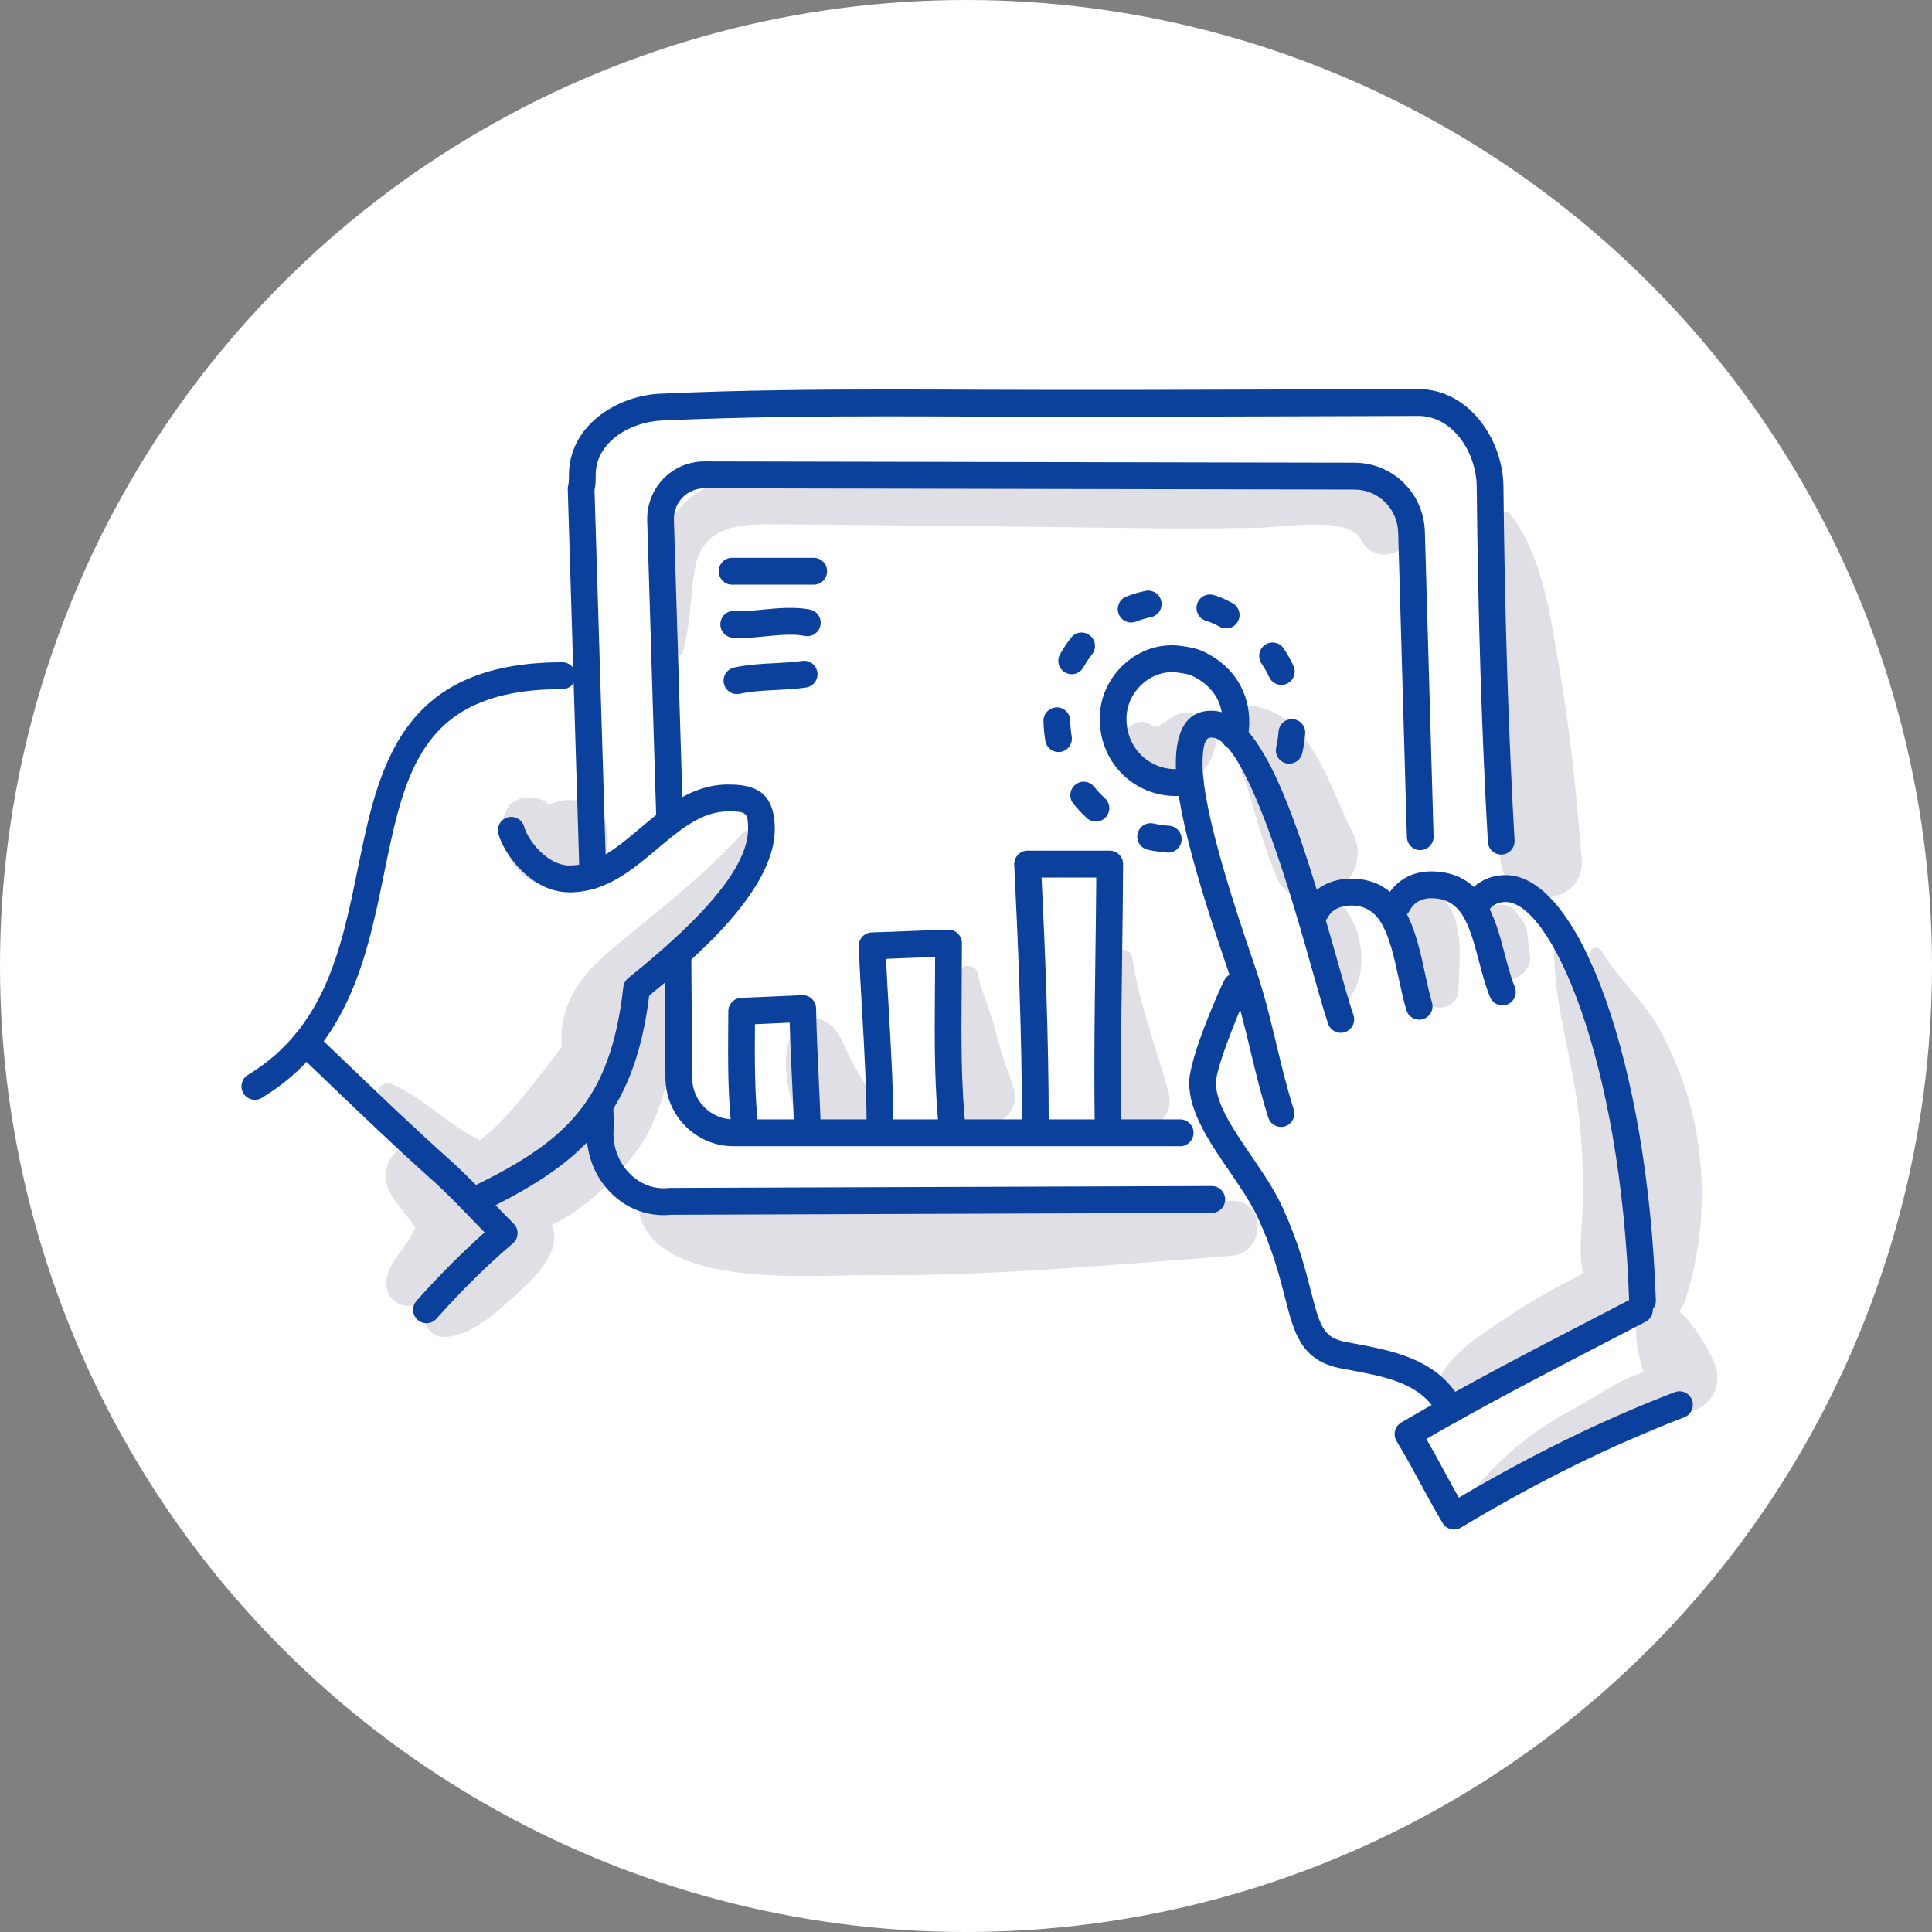 <svg width="144" height="144" viewBox="0 0 144 144" fill="none" xmlns="http://www.w3.org/2000/svg">
<rect x="0" y="0" width="144" height="144" fill="#808080" stroke="none"/>
<circle cx="72" cy="72" r="72" fill="white"/>
<g clip-path="url(#clip0_39_835)">
<path d="M45.223 61.702C44.94 59.814 42.454 59.141 41.011 59.979C40.998 59.987 40.989 59.995 40.976 60.002C40.868 59.917 40.761 59.829 40.651 59.746C40.407 59.617 40.153 59.53 39.884 59.484C39.088 59.349 38.153 59.564 37.75 60.358C36.821 62.188 37.872 64.679 39.615 65.644C40.786 66.292 42.305 66.355 43.473 65.647C44.034 65.307 44.533 64.848 44.872 64.276C45.365 63.443 45.363 62.643 45.223 61.702Z" fill="#E0DFE6"/>
<path d="M55.339 62.104C52.386 65.37 48.936 67.96 45.562 70.779C43.166 72.781 41.655 74.935 41.866 78.018C41.57 78.413 41.267 78.836 40.923 79.276C39.481 81.123 37.74 83.482 35.773 84.992C33.476 83.904 31.587 81.859 29.269 80.821C28.641 80.539 28.071 80.999 28.17 81.67C28.338 82.802 28.937 84.236 29.807 85.601C28.874 86.327 28.368 87.644 29.074 88.908C29.461 89.601 29.973 90.173 30.452 90.801C30.643 91.012 30.806 91.243 30.955 91.485C30.94 91.514 30.927 91.537 30.908 91.577C30.393 92.932 29.134 93.755 28.826 95.265C28.578 96.479 29.571 97.603 30.828 97.278C31.197 97.183 31.575 97.033 31.95 96.843C31.781 97.295 31.672 97.756 31.659 98.225C31.637 98.984 32.328 99.674 33.081 99.654C35.23 99.6 37.24 97.596 38.757 96.228C39.944 95.157 41.974 93.069 41.114 91.318C43.551 90.165 45.731 87.993 47.224 86.097C48.435 84.558 49.039 82.955 49.584 81.096C50.239 78.858 51.301 76.506 50.478 74.23C50.238 73.565 49.55 72.963 48.824 72.907C49.575 72.246 50.359 71.613 51.089 70.939C53.511 68.701 56.481 66.182 56.618 62.635C56.641 61.998 55.772 61.625 55.339 62.104Z" fill="#E0DFE6"/>
<path d="M91.77 89.502C84.104 89.783 76.462 89.457 68.796 89.541C62.121 89.614 55.096 90.64 48.586 89.146C47.946 88.999 47.497 89.53 47.596 90.141C48.578 96.191 60.66 94.997 64.739 95.042C73.783 95.141 82.758 94.27 91.769 93.602C94.358 93.41 94.418 89.405 91.77 89.502Z" fill="#E0DFE6"/>
<path d="M87.081 81.334C86.167 78.131 84.902 74.7 84.395 71.422C84.233 70.371 82.812 70.779 82.705 71.652C82.47 73.573 81.934 75.322 81.918 77.279C81.904 79.073 82.148 80.859 82.409 82.629C82.853 85.655 87.965 84.43 87.081 81.334Z" fill="#E0DFE6"/>
<path d="M75.499 80.953C74.993 79.556 74.536 78.145 74.161 76.707C73.797 75.314 73.162 73.913 72.856 72.523C72.706 71.842 71.573 71.805 71.449 72.523C71.19 74.03 70.725 75.233 70.674 76.812C70.624 78.409 70.671 80 70.782 81.594C71.04 85.278 76.643 84.117 75.499 80.953Z" fill="#E0DFE6"/>
<path d="M64.543 80.913C64.041 80.112 63.56 79.285 63.16 78.427C62.748 77.543 62.418 76.622 61.508 76.131C60.845 75.773 60.134 75.898 59.581 76.381C57.895 77.854 58.715 81.315 59.318 83.127C59.861 84.756 61.538 85.683 63.176 84.99C64.695 84.346 65.467 82.387 64.543 80.913Z" fill="#E0DFE6"/>
<path d="M127.676 101.346C127.054 100.112 126.254 98.683 125.169 97.748C125.363 97.499 125.524 97.197 125.637 96.837C127.045 92.373 127.217 87.71 126.171 83.135C125.685 81.008 124.881 79.005 123.889 77.071C122.651 74.654 120.728 73.136 119.362 70.882C119.015 70.308 118.24 70.81 118.49 71.395C118.761 72.029 118.929 72.784 119.058 73.57C118.416 72.345 117.633 71.214 116.661 70.246C116.359 69.945 115.836 70.169 115.831 70.592C115.775 74.713 117.171 78.796 117.647 82.876C117.902 85.064 118.022 87.257 117.986 89.46C117.956 91.338 117.602 93.123 118.004 94.918C116.102 95.86 114.248 96.91 112.481 98.081C110.454 99.423 107.747 101.037 106.985 103.459C106.794 104.066 107.31 104.701 107.923 104.697C110.58 104.68 113.186 102.514 115.455 101.267C117.393 100.201 119.767 99.415 121.73 98.242C121.819 98.297 121.911 98.348 122.005 98.393C121.805 99.693 122.092 101.026 122.519 102.284C120.546 102.889 118.572 104.341 116.943 105.212C114.071 106.746 111.915 108.631 109.802 111.089C108.986 112.038 110.2 113.208 111.152 112.445C113.483 110.576 116.537 109.447 119.238 108.219C121.101 107.372 123.789 106.782 125.297 105.276C125.657 105.292 126.038 105.226 126.432 105.059C127.917 104.428 128.383 102.751 127.676 101.346Z" fill="#E0DFE6"/>
<path d="M116.241 49.915C115.565 46.016 115.017 41.492 112.545 38.288C112.296 37.966 111.847 38.205 111.732 38.504C110.298 42.215 110.962 46.714 111.12 50.611C111.3 55.071 111.605 59.522 111.825 63.98C112.019 67.904 118.191 67.872 117.885 63.98C117.513 59.266 117.05 54.577 116.241 49.915Z" fill="#E0DFE6"/>
<path d="M100.803 62.041C99.105 58.747 97.859 53.489 93.621 52.658C92.425 52.423 91.12 53.43 91.539 54.752C92.025 56.287 92.704 57.74 93.153 59.291C93.751 61.352 94.305 63.387 95.15 65.363C96.776 69.168 102.78 65.873 100.803 62.041Z" fill="#E0DFE6"/>
<path d="M99.819 67.291C99.337 66.856 98.332 66.8 98.027 67.523C97.422 68.961 97.384 70.254 97.773 71.771C98.096 73.028 98.391 74.162 99.475 74.949C99.609 75.046 99.87 75.051 100.003 74.949C102.224 73.251 101.74 69.026 99.819 67.291Z" fill="#E0DFE6"/>
<path d="M106.753 66.184C105.963 65.599 104.972 66.261 104.692 67.027C103.773 69.541 105.44 71.801 106.061 74.139C106.458 75.636 108.663 75.294 108.707 73.779C108.785 71.014 109.287 68.062 106.753 66.184Z" fill="#E0DFE6"/>
<path d="M113.857 69.768C113.784 69.188 113.644 68.781 113.271 68.317C113.142 68.156 113.007 68 112.875 67.841C112.352 67.213 111.066 67.344 110.73 68.119C110.649 68.305 110.568 68.491 110.488 68.678C110.25 69.234 110.209 69.662 110.298 70.252C110.375 70.76 110.465 71.266 110.549 71.773C110.693 72.647 111.706 73.16 112.499 73.053C113.287 72.946 114.145 72.181 114.039 71.297C113.979 70.788 113.921 70.277 113.857 69.768Z" fill="#E0DFE6"/>
<path d="M86.364 54.131C86.351 54.125 86.319 54.136 86.291 54.151C86.31 54.148 86.325 54.147 86.364 54.131Z" fill="#E0DFE6"/>
<path d="M87.359 53.465C87.035 53.692 86.707 53.879 86.388 54.121C86.404 54.121 86.417 54.123 86.427 54.132C86.584 54.111 86.548 54.117 86.341 54.144C86.156 54.255 86.206 54.195 86.291 54.151C86.273 54.154 86.263 54.155 86.242 54.158C86.188 54.165 86.152 54.17 86.113 54.176C86.037 54.152 85.946 54.141 85.982 54.167C86.037 54.205 85.748 54.007 85.735 53.997C84.956 53.418 83.69 54.192 83.765 55.134C83.877 56.544 84.723 57.875 86.143 58.261C86.902 58.468 87.75 58.42 88.485 58.16C89.561 57.778 90.193 56.979 90.519 55.908C91.043 54.188 88.918 52.372 87.359 53.465Z" fill="#E0DFE6"/>
<path d="M86.388 54.121C86.413 54.103 86.427 54.093 86.443 54.081C86.425 54.093 86.404 54.107 86.388 54.121Z" fill="#E0DFE6"/>
<path d="M86.443 54.08C86.515 54.032 86.519 54.025 86.443 54.08V54.08Z" fill="#E0DFE6"/>
<path d="M104.572 36.977C102.696 35.59 100.152 35.704 97.922 35.673C94.748 35.63 91.573 35.514 88.398 35.499C81.823 35.469 75.246 35.586 68.67 35.605C65.269 35.616 61.867 35.611 58.466 35.636C56.446 35.65 54.066 35.507 52.247 36.562C47.881 39.093 49.448 44.436 49.952 48.39C50.017 48.904 50.745 49.093 50.907 48.52C51.493 46.44 51.434 44.593 51.772 42.492C52.349 38.906 55.534 39.056 58.466 39.081C63.228 39.123 67.99 39.161 72.752 39.213C77.514 39.266 82.276 39.342 87.038 39.385C89.306 39.405 91.573 39.37 93.841 39.338C95.446 39.315 100.49 38.428 101.398 40.167C103.019 43.274 107.891 39.433 104.572 36.977Z" fill="#E0DFE6"/>
<path d="M44.188 66.225C43.653 66.225 43.21 65.796 43.194 65.254L42.318 36.467C42.315 36.375 42.325 36.283 42.347 36.194C42.401 35.973 42.406 35.773 42.406 35.535V35.4C42.406 31.804 45.871 29.497 49.221 29.344C55.349 29.065 61.491 29.029 66.158 29.029C68.456 29.029 70.752 29.038 73.045 29.048C80.814 29.081 88.533 29.057 96.238 29.029C99.397 29.018 102.553 29.007 105.709 29C109.467 29 112.02 32.748 112.057 36.247C112.157 45.955 112.428 54.587 112.886 62.636C112.917 63.189 112.497 63.661 111.948 63.693C111.391 63.725 110.929 63.302 110.897 62.751C110.438 54.67 110.166 46.007 110.065 36.268C110.039 33.725 108.287 31.002 105.722 31.002C102.558 31.01 99.402 31.02 96.245 31.031C88.535 31.058 80.809 31.082 73.036 31.05C70.746 31.041 68.452 31.031 66.157 31.031C61.512 31.031 55.399 31.067 49.311 31.344C46.896 31.455 44.398 33.002 44.398 35.4V35.535C44.398 35.835 44.391 36.157 44.312 36.534L45.184 65.193C45.201 65.746 44.769 66.207 44.188 66.225Z" fill="#0B409C"/>
<path d="M49.452 90.57C46.296 90.57 43.729 87.839 43.729 84.482C43.729 84.279 43.739 84.073 43.76 83.867L43.715 82.416C43.698 81.864 44.13 81.402 44.68 81.385C45.231 81.37 45.689 81.802 45.706 82.355L45.752 83.873C45.754 83.92 45.752 83.967 45.747 84.014C45.73 84.171 45.72 84.327 45.72 84.482C45.72 86.837 47.627 88.792 49.841 88.546C49.876 88.542 49.912 88.54 49.948 88.54L90.316 88.399C90.867 88.399 91.313 88.845 91.315 89.396C91.317 89.95 90.872 90.399 90.322 90.401L50.006 90.542C49.819 90.561 49.634 90.57 49.452 90.57Z" fill="#0B409C"/>
<path d="M18.997 81.974C18.659 81.974 18.329 81.8 18.142 81.487C17.859 81.013 18.012 80.398 18.484 80.114C24.24 76.641 25.471 70.611 26.661 64.779C28.209 57.199 29.808 49.361 41.915 49.361C42.465 49.361 42.911 49.809 42.911 50.362C42.911 50.915 42.465 51.363 41.915 51.363C31.433 51.363 30.188 57.461 28.612 65.181C27.394 71.146 26.014 77.906 19.508 81.831C19.348 81.928 19.171 81.974 18.997 81.974Z" fill="#0B409C"/>
<path d="M35.265 90.534C34.892 90.534 34.535 90.323 34.365 89.963C34.129 89.463 34.34 88.866 34.837 88.629C42.094 85.162 45.494 82.166 46.458 73.57C46.487 73.309 46.617 73.07 46.82 72.904C49.494 70.725 55.757 65.621 55.757 61.799C55.757 60.575 55.646 60.476 54.276 60.476C52.301 60.476 50.695 61.83 48.994 63.264C47.101 64.86 45.143 66.51 42.457 66.51C39.577 66.51 37.547 63.623 37.146 62.15C37.002 61.617 37.314 61.066 37.844 60.92C38.378 60.776 38.923 61.088 39.068 61.622C39.333 62.601 40.771 64.508 42.457 64.508C44.418 64.508 46.019 63.158 47.715 61.729C49.614 60.129 51.578 58.474 54.276 58.474C56.079 58.474 57.748 58.877 57.748 61.798C57.748 66.421 51.629 71.557 48.388 74.203C47.26 83.326 43.204 86.849 35.691 90.437C35.553 90.503 35.408 90.534 35.265 90.534Z" fill="#0B409C"/>
<path d="M31.785 98.626C31.549 98.626 31.312 98.542 31.122 98.371C30.712 98.002 30.677 97.369 31.044 96.957C32.723 95.071 34.426 93.359 36.121 91.857C35.816 91.545 35.512 91.23 35.209 90.914C34.251 89.918 33.26 88.889 32.197 87.939C29.517 85.544 26.997 83.125 24.558 80.787C23.746 80.007 22.931 79.226 22.107 78.442C21.707 78.061 21.69 77.427 22.069 77.026C22.446 76.624 23.077 76.608 23.476 76.987C24.302 77.774 25.119 78.558 25.934 79.338C28.358 81.665 30.867 84.071 33.521 86.443C34.64 87.442 35.657 88.5 36.641 89.522C37.184 90.087 37.725 90.649 38.28 91.198C38.48 91.396 38.587 91.669 38.576 91.95C38.565 92.231 38.438 92.495 38.224 92.677C36.331 94.281 34.415 96.171 32.528 98.292C32.331 98.513 32.059 98.626 31.785 98.626Z" fill="#0B409C"/>
<path d="M95.479 83.995C95.058 83.995 94.667 83.724 94.532 83.3C94.003 81.647 93.598 79.962 93.207 78.333C92.794 76.615 92.366 74.839 91.799 73.126C91.706 72.845 91.585 72.49 91.444 72.075C90.208 68.437 87.638 60.866 87.638 56.938C87.638 54.306 88.533 52.971 90.298 52.971C94.121 52.971 96.812 61.418 99.687 71.625C100.163 73.316 100.574 74.776 100.876 75.651C101.055 76.174 100.78 76.744 100.26 76.925C99.742 77.106 99.173 76.829 98.994 76.306C98.674 75.377 98.255 73.891 97.771 72.171C96.446 67.467 92.927 54.973 90.298 54.973C90.064 54.973 89.629 54.973 89.629 56.939C89.629 60.534 92.222 68.169 93.329 71.429C93.471 71.85 93.594 72.209 93.688 72.494C94.283 74.287 94.72 76.105 95.143 77.863C95.526 79.457 95.922 81.105 96.427 82.688C96.596 83.214 96.308 83.778 95.785 83.947C95.683 83.979 95.579 83.995 95.479 83.995Z" fill="#0B409C"/>
<path d="M105.775 76.002C105.347 76.002 104.951 75.722 104.823 75.288C104.604 74.557 104.429 73.744 104.26 72.956C103.529 69.557 102.924 67.493 100.708 67.493C100.327 67.493 99.398 67.577 98.98 68.357C98.719 68.844 98.114 69.025 97.632 68.764C97.147 68.501 96.966 67.894 97.227 67.408C97.87 66.208 99.171 65.491 100.708 65.491C104.691 65.491 105.531 69.395 106.206 72.533C106.375 73.317 106.534 74.058 106.73 74.714C106.888 75.243 106.589 75.801 106.062 75.96C105.967 75.988 105.87 76.002 105.775 76.002Z" fill="#0B409C"/>
<path d="M111.98 74.938C111.589 74.938 111.218 74.704 111.06 74.318C110.711 73.466 110.462 72.521 110.223 71.607C109.466 68.721 108.889 66.951 106.657 66.951C106.153 66.951 105.467 67.111 105.067 67.871C104.81 68.361 104.205 68.547 103.721 68.288C103.235 68.029 103.05 67.423 103.307 66.935C103.972 65.673 105.192 64.949 106.657 64.949C110.537 64.949 111.43 68.358 112.149 71.097C112.382 71.987 112.603 72.827 112.901 73.555C113.11 74.067 112.868 74.652 112.36 74.863C112.235 74.913 112.106 74.938 111.98 74.938Z" fill="#0B409C"/>
<path d="M122.421 97.939C121.887 97.939 121.446 97.514 121.427 96.972C120.804 78.815 115.559 67.228 112.222 67.228C111.675 67.228 111.253 67.437 110.971 67.851C110.659 68.306 110.039 68.421 109.587 68.108C109.133 67.795 109.019 67.171 109.33 66.715C109.987 65.755 111.014 65.226 112.222 65.226C117.796 65.226 122.818 79.436 123.417 96.903C123.436 97.456 123.006 97.919 122.456 97.938C122.445 97.939 122.433 97.939 122.421 97.939Z" fill="#0B409C"/>
<path d="M107.773 105.493C107.451 105.493 107.136 105.336 106.944 105.047C105.619 103.049 103.149 102.589 100.534 102.101L99.952 101.992C96.976 101.426 96.45 99.361 95.784 96.746C95.379 95.158 94.875 93.181 93.746 90.748C93.223 89.621 92.403 88.421 91.609 87.261C90.146 85.122 88.633 82.91 88.633 80.7C88.633 78.859 90.933 73.624 91.275 73.023C91.548 72.542 92.156 72.377 92.633 72.65C93.111 72.924 93.277 73.535 93.004 74.016C92.611 74.707 90.625 79.518 90.625 80.7C90.625 82.288 91.96 84.24 93.249 86.127C94.089 87.355 94.957 88.624 95.55 89.902C96.758 92.505 97.287 94.582 97.713 96.251C98.394 98.925 98.664 99.71 100.322 100.026L100.896 100.133C103.667 100.649 106.809 101.235 108.601 103.937C108.906 104.397 108.782 105.019 108.324 105.325C108.155 105.438 107.963 105.493 107.773 105.493Z" fill="#0B409C"/>
<path d="M108.375 114C108.036 114.001 107.705 113.826 107.519 113.512C106.949 112.554 106.416 111.57 105.9 110.618C105.323 109.553 104.727 108.453 104.093 107.416C103.953 107.186 103.911 106.91 103.976 106.648C104.041 106.386 104.209 106.163 104.44 106.027C109.183 103.244 114.115 100.689 118.883 98.219L121.74 96.736C122.226 96.482 122.829 96.673 123.083 97.165C123.335 97.656 123.145 98.26 122.656 98.514L119.797 99.999C115.343 102.306 110.746 104.688 106.315 107.25C106.779 108.052 107.22 108.866 107.65 109.66C108.001 110.307 108.36 110.97 108.731 111.624C114.211 108.391 119.485 105.816 124.825 103.766C125.34 103.568 125.914 103.828 126.111 104.344C126.307 104.861 126.049 105.44 125.536 105.637C120.023 107.752 114.577 110.442 108.885 113.859C108.725 113.954 108.549 114 108.375 114Z" fill="#0B409C"/>
<path d="M105.856 63.367C105.319 63.367 104.877 62.938 104.861 62.395L104.211 39.689C104.16 37.898 102.724 36.493 100.943 36.489L52.492 36.394C51.881 36.394 51.291 36.645 50.868 37.083C50.444 37.522 50.211 38.124 50.23 38.736L50.912 61.197C50.929 61.75 50.496 62.212 49.947 62.228C49.407 62.255 48.937 61.811 48.921 61.258L48.239 38.797C48.204 37.646 48.641 36.513 49.439 35.687C50.235 34.864 51.346 34.392 52.488 34.392C52.496 34.392 100.946 34.487 100.946 34.487C103.81 34.492 106.119 36.752 106.201 39.63L106.851 62.337C106.868 62.89 106.435 63.351 105.856 63.367Z" fill="#0B409C"/>
<path d="M87.965 85.434H54.668C51.894 85.434 49.621 83.164 49.6 80.376L49.533 71.082C49.529 70.53 49.972 70.078 50.522 70.074C51.075 70.074 51.521 70.517 51.524 71.068L51.592 80.362C51.605 82.055 52.985 83.432 54.668 83.432H87.965C88.514 83.432 88.96 83.88 88.96 84.433C88.961 84.986 88.514 85.434 87.965 85.434Z" fill="#0B409C"/>
<path d="M60.65 43.578H54.567C54.017 43.578 53.571 43.13 53.571 42.577C53.571 42.024 54.017 41.576 54.567 41.576H60.65C61.2 41.576 61.646 42.024 61.646 42.577C61.646 43.13 61.2 43.578 60.65 43.578Z" fill="#0B409C"/>
<path d="M55.191 47.552C54.999 47.552 54.809 47.547 54.619 47.534C54.071 47.497 53.656 47.019 53.693 46.467C53.729 45.916 54.198 45.492 54.754 45.536C55.449 45.583 56.159 45.508 56.928 45.429C58.081 45.311 59.357 45.229 60.368 45.433C60.907 45.541 61.257 46.069 61.149 46.611C61.042 47.153 60.514 47.506 59.978 47.396C59.206 47.24 58.186 47.313 57.129 47.421C56.498 47.486 55.846 47.552 55.191 47.552Z" fill="#0B409C"/>
<path d="M54.924 51.734C54.465 51.734 54.052 51.412 53.952 50.942C53.837 50.402 54.179 49.869 54.717 49.753C55.749 49.531 56.76 49.479 57.738 49.429C58.45 49.393 59.123 49.358 59.794 49.262C60.336 49.18 60.843 49.564 60.921 50.111C60.999 50.659 60.62 51.166 60.076 51.244C59.315 51.353 58.565 51.391 57.839 51.429C56.899 51.477 56.01 51.522 55.134 51.711C55.063 51.727 54.994 51.734 54.924 51.734Z" fill="#0B409C"/>
<path d="M60.189 85.279C59.654 85.279 59.213 84.853 59.195 84.311C59.153 83.05 59.094 81.807 59.036 80.57C58.969 79.149 58.9 77.689 58.859 76.22L56.269 76.338C56.264 76.974 56.26 77.609 56.26 78.243C56.26 79.946 56.29 81.957 56.511 83.962C56.571 84.511 56.178 85.007 55.632 85.067C55.083 85.129 54.593 84.733 54.532 84.183C54.3 82.081 54.268 80.001 54.268 78.244C54.268 77.604 54.273 76.964 54.278 76.324L54.284 75.37C54.287 74.836 54.706 74.398 55.236 74.375L59.787 74.176C60.067 74.163 60.318 74.262 60.513 74.447C60.708 74.631 60.821 74.888 60.826 75.158C60.858 76.941 60.943 78.738 61.026 80.476C61.084 81.722 61.143 82.974 61.185 84.245C61.203 84.797 60.773 85.261 60.223 85.279C60.212 85.279 60.2 85.279 60.189 85.279Z" fill="#0B409C"/>
<path d="M65.587 84.987C65.037 84.987 64.591 84.539 64.591 83.985C64.591 81.165 64.422 78.237 64.259 75.405C64.165 73.777 64.071 72.151 64.007 70.537C63.996 70.269 64.093 70.008 64.275 69.812C64.457 69.617 64.71 69.503 64.976 69.496C65.873 69.474 66.762 69.437 67.652 69.4C68.657 69.359 69.661 69.318 70.676 69.296C70.939 69.277 71.201 69.392 71.392 69.58C71.583 69.768 71.691 70.025 71.693 70.293L71.693 70.809C71.693 71.773 71.685 72.739 71.677 73.705C71.669 74.667 71.661 75.632 71.661 76.595C71.661 78.537 71.691 81.089 71.923 83.597C71.974 84.147 71.571 84.635 71.023 84.686C70.481 84.733 69.991 84.333 69.94 83.782C69.7 81.193 69.669 78.581 69.669 76.595C69.669 75.625 69.677 74.656 69.685 73.688C69.692 72.899 69.699 72.112 69.701 71.325C69.043 71.347 68.387 71.373 67.732 71.4C67.169 71.423 66.605 71.447 66.04 71.466C66.099 72.736 66.172 74.011 66.246 75.288C66.412 78.149 66.582 81.106 66.582 83.985C66.583 84.539 66.136 84.987 65.587 84.987Z" fill="#0B409C"/>
<path d="M82.596 85.194C82.054 85.194 81.61 84.757 81.601 84.209C81.577 82.764 81.568 81.325 81.568 79.888C81.568 77.025 81.606 74.128 81.643 71.326C81.67 69.356 81.696 67.384 81.71 65.406H77.633C77.892 70.7 78.166 77.39 78.166 83.975C78.166 84.528 77.72 84.976 77.17 84.976C76.621 84.976 76.175 84.528 76.175 83.975C76.175 76.99 75.864 69.874 75.593 64.454C75.579 64.181 75.678 63.913 75.866 63.715C76.054 63.516 76.314 63.403 76.587 63.403H82.712C82.978 63.403 83.231 63.51 83.418 63.698C83.605 63.887 83.71 64.143 83.708 64.409C83.697 66.731 83.667 69.043 83.636 71.352C83.599 74.148 83.56 77.038 83.56 79.888C83.56 81.314 83.569 82.743 83.593 84.176C83.602 84.729 83.163 85.184 82.596 85.194Z" fill="#0B409C"/>
<path d="M87.61 59.331C86.106 59.331 84.645 58.716 83.59 57.637C82.494 56.517 81.92 55.002 81.973 53.373C82.062 50.575 84.38 48.209 87.14 48.1C87.435 48.087 87.737 48.103 88.033 48.145C88.578 48.22 89.17 48.301 89.768 48.594C91.941 49.652 93.159 51.599 93.111 53.935C93.102 54.325 93.055 54.712 92.97 55.086C92.848 55.625 92.316 55.966 91.778 55.84C91.242 55.717 90.906 55.181 91.028 54.641C91.083 54.398 91.115 54.146 91.12 53.892C91.161 51.916 89.934 50.9 88.899 50.395C88.585 50.241 88.214 50.19 87.785 50.131C87.579 50.103 87.397 50.094 87.218 50.101C85.509 50.168 84.019 51.696 83.963 53.437C83.928 54.514 84.3 55.507 85.01 56.233C85.705 56.944 86.665 57.339 87.663 57.328C87.944 57.324 88.218 57.29 88.48 57.228C89.016 57.098 89.552 57.433 89.679 57.971C89.805 58.508 89.475 59.048 88.939 59.176C88.537 59.272 88.118 59.324 87.693 59.33C87.665 59.331 87.637 59.331 87.61 59.331Z" fill="#0B409C"/>
<path d="M87.076 63.547C87.053 63.547 87.031 63.546 87.008 63.544C86.518 63.512 86.026 63.441 85.548 63.335C85.011 63.217 84.672 62.683 84.79 62.143C84.907 61.603 85.437 61.26 85.976 61.38C86.358 61.464 86.75 61.52 87.141 61.547C87.689 61.584 88.105 62.061 88.068 62.613C88.033 63.142 87.595 63.547 87.076 63.547ZM81.683 61.238C81.444 61.238 81.204 61.151 81.013 60.977C80.65 60.645 80.31 60.282 79.999 59.899C79.653 59.47 79.718 58.839 80.144 58.491C80.571 58.14 81.198 58.207 81.545 58.636C81.793 58.942 82.065 59.231 82.354 59.495C82.76 59.868 82.79 60.501 82.42 60.91C82.223 61.127 81.953 61.238 81.683 61.238ZM96.09 56.922C96.017 56.922 95.942 56.913 95.868 56.896C95.332 56.773 94.997 56.236 95.12 55.697C95.206 55.315 95.265 54.921 95.296 54.525C95.337 53.972 95.818 53.562 96.365 53.603C96.912 53.645 97.323 54.126 97.281 54.678C97.243 55.172 97.169 55.664 97.06 56.142C96.955 56.607 96.544 56.922 96.09 56.922ZM78.893 56.054C78.414 56.054 77.992 55.706 77.912 55.215C77.834 54.735 77.787 54.243 77.775 53.753C77.759 53.2 78.193 52.739 78.743 52.725C79.286 52.699 79.75 53.146 79.765 53.698C79.776 54.099 79.813 54.5 79.878 54.891C79.967 55.436 79.6 55.951 79.056 56.041C79.001 56.05 78.947 56.054 78.893 56.054ZM95.504 51.05C95.129 51.05 94.77 50.836 94.601 50.472C94.436 50.119 94.243 49.775 94.024 49.45C93.716 48.993 93.835 48.37 94.291 48.06C94.745 47.751 95.365 47.87 95.673 48.328C95.951 48.741 96.197 49.177 96.405 49.625C96.638 50.126 96.422 50.722 95.924 50.956C95.788 51.02 95.645 51.05 95.504 51.05ZM79.877 50.253C79.709 50.253 79.539 50.21 79.383 50.12C78.905 49.846 78.74 49.234 79.013 48.755C79.256 48.327 79.534 47.913 79.838 47.526C80.178 47.092 80.804 47.017 81.236 47.361C81.668 47.703 81.741 48.333 81.4 48.767C81.157 49.076 80.936 49.406 80.741 49.749C80.558 50.071 80.222 50.253 79.877 50.253ZM91.392 46.838C91.234 46.838 91.073 46.8 90.923 46.719C90.797 46.652 90.67 46.587 90.541 46.524C90.34 46.425 90.126 46.342 89.887 46.269C89.361 46.109 89.063 45.55 89.222 45.021C89.382 44.492 89.941 44.194 90.464 44.353C90.806 44.456 91.116 44.578 91.414 44.724C91.566 44.799 91.716 44.875 91.863 44.954C92.348 45.215 92.531 45.822 92.271 46.309C92.091 46.646 91.747 46.838 91.392 46.838ZM84.308 46.398C83.908 46.398 83.53 46.153 83.378 45.755C83.181 45.239 83.438 44.66 83.952 44.462C84.417 44.282 84.899 44.141 85.382 44.041C85.916 43.93 86.447 44.279 86.557 44.821C86.667 45.363 86.32 45.892 85.78 46.003C85.403 46.08 85.028 46.191 84.665 46.331C84.547 46.377 84.427 46.398 84.308 46.398Z" fill="#0B409C"/>
</g>
<defs>
<clipPath id="clip0_39_835">
<rect width="110" height="85" fill="white" transform="translate(18 29)"/>
</clipPath>
</defs>
</svg>
